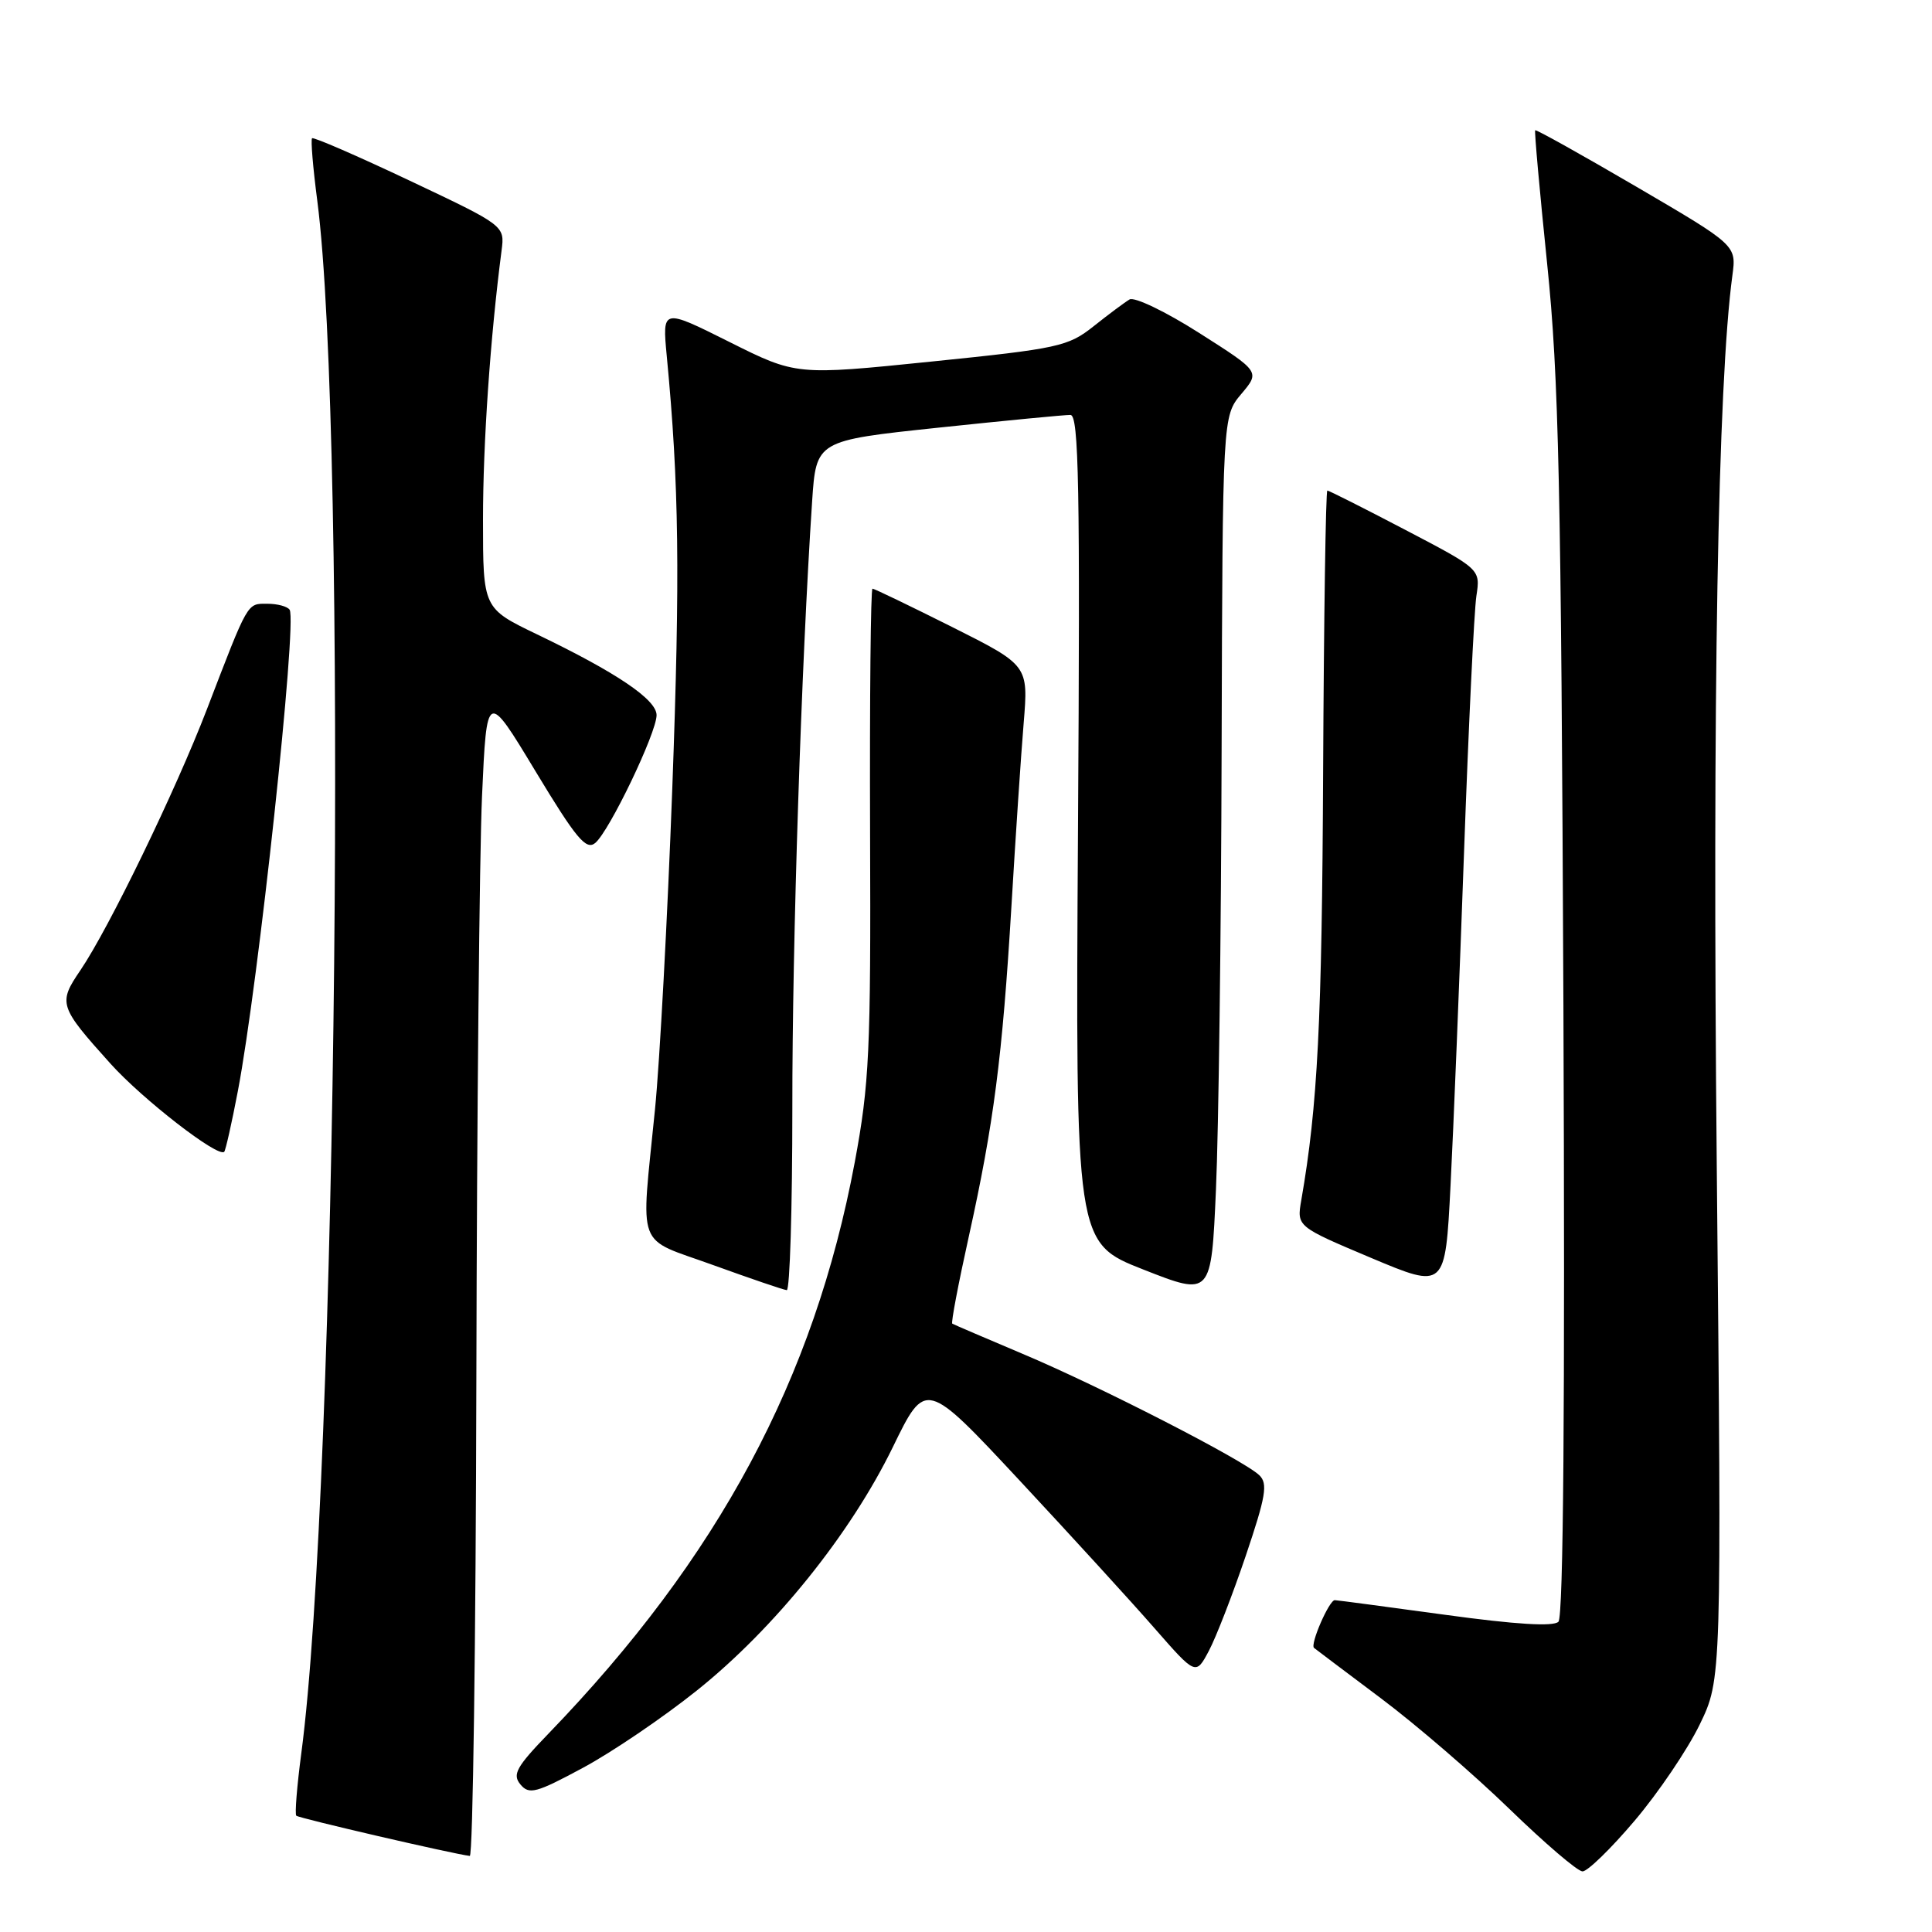 <?xml version="1.0" encoding="UTF-8" standalone="no"?>
<!DOCTYPE svg PUBLIC "-//W3C//DTD SVG 1.1//EN" "http://www.w3.org/Graphics/SVG/1.1/DTD/svg11.dtd" >
<svg xmlns="http://www.w3.org/2000/svg" xmlns:xlink="http://www.w3.org/1999/xlink" version="1.1" viewBox="0 0 256 256">
 <g >
 <path fill="currentColor"
d=" M 216.59 241.26 C 219.74 237.55 223.62 231.81 225.22 228.51 C 228.13 222.50 228.13 222.50 227.48 154.50 C 226.89 92.62 227.62 50.82 229.55 36.50 C 230.09 32.50 230.09 32.50 216.86 24.76 C 209.59 20.51 203.54 17.13 203.42 17.26 C 203.30 17.39 204.02 25.38 205.01 35.00 C 206.55 49.94 206.86 64.33 207.16 133.20 C 207.38 186.12 207.16 214.24 206.50 214.89 C 205.83 215.56 200.83 215.25 191.50 213.97 C 183.80 212.92 177.22 212.04 176.87 212.03 C 176.13 212.00 173.55 217.92 174.12 218.36 C 174.33 218.53 178.32 221.54 183.00 225.05 C 187.68 228.56 195.32 235.15 200.00 239.69 C 204.68 244.23 209.03 247.96 209.69 247.97 C 210.34 247.99 213.45 244.97 216.59 241.26 Z  M 63.12 182.75 C 63.19 147.96 63.53 113.20 63.87 105.50 C 64.50 91.50 64.50 91.50 70.96 102.20 C 76.34 111.11 77.66 112.70 78.87 111.70 C 80.74 110.15 87.00 97.10 87.00 94.76 C 87.00 92.70 81.70 89.12 71.17 84.06 C 64.00 80.61 64.00 80.61 64.00 68.85 C 64.00 58.67 64.97 44.67 66.46 33.20 C 66.89 29.90 66.89 29.90 54.29 23.94 C 47.36 20.66 41.53 18.13 41.35 18.32 C 41.16 18.51 41.47 22.22 42.04 26.58 C 46.09 57.70 44.66 196.76 39.92 232.35 C 39.35 236.67 39.05 240.38 39.26 240.59 C 39.58 240.92 60.13 245.68 62.25 245.92 C 62.66 245.96 63.05 217.54 63.12 182.75 Z  M 92.35 223.99 C 102.62 215.78 112.69 203.27 118.30 191.76 C 122.65 182.82 122.65 182.82 135.09 196.16 C 141.93 203.50 149.98 212.31 152.98 215.75 C 158.45 222.00 158.45 222.00 160.18 218.75 C 161.13 216.96 163.33 211.29 165.07 206.15 C 167.73 198.27 168.02 196.59 166.87 195.48 C 164.82 193.49 145.74 183.70 135.50 179.39 C 130.55 177.30 126.36 175.50 126.18 175.39 C 126.00 175.28 126.99 170.08 128.37 163.85 C 131.68 148.89 132.82 140.07 134.02 120.09 C 134.56 110.97 135.29 100.05 135.64 95.83 C 136.27 88.16 136.27 88.16 126.16 83.08 C 120.59 80.29 115.84 78.00 115.61 78.00 C 115.37 78.00 115.23 92.51 115.29 110.25 C 115.40 139.32 115.19 143.63 113.26 154.00 C 107.88 182.73 95.22 206.36 72.69 229.70 C 68.41 234.13 67.86 235.13 68.96 236.45 C 70.11 237.83 71.03 237.59 77.23 234.25 C 81.07 232.19 87.88 227.57 92.35 223.99 Z  M 161.87 99.33 C 162.00 55.15 162.00 55.15 164.48 52.20 C 166.97 49.25 166.97 49.25 158.90 44.12 C 154.46 41.29 150.31 39.30 149.67 39.68 C 149.03 40.06 146.88 41.66 144.91 43.23 C 141.53 45.91 140.27 46.19 123.41 47.91 C 105.50 49.74 105.50 49.74 96.63 45.30 C 87.75 40.86 87.75 40.86 88.35 47.18 C 89.98 64.26 90.13 75.99 89.08 104.50 C 88.45 121.55 87.42 140.68 86.79 147.00 C 84.91 166.00 84.11 163.86 94.50 167.63 C 99.45 169.42 103.84 170.92 104.25 170.95 C 104.66 170.98 104.99 160.09 104.99 146.75 C 104.97 124.94 106.18 88.02 107.61 66.44 C 108.15 58.38 108.15 58.38 124.32 56.67 C 133.22 55.73 141.10 54.97 141.84 54.98 C 142.95 55.00 143.13 64.44 142.84 109.84 C 142.50 164.68 142.50 164.68 151.50 168.22 C 160.50 171.76 160.50 171.76 161.12 157.63 C 161.47 149.86 161.81 123.62 161.87 99.33 Z  M 193.99 113.00 C 194.59 96.22 195.33 80.91 195.63 78.96 C 196.17 75.42 196.17 75.42 186.21 70.21 C 180.73 67.34 176.08 65.00 175.88 65.00 C 175.67 65.01 175.42 81.77 175.32 102.25 C 175.17 135.35 174.60 146.54 172.43 159.01 C 171.82 162.52 171.82 162.52 181.66 166.67 C 191.50 170.81 191.50 170.81 192.20 157.16 C 192.59 149.65 193.39 129.78 193.99 113.00 Z  M 31.52 144.56 C 34.23 130.39 39.39 82.44 38.38 80.80 C 38.10 80.36 36.77 80.00 35.42 80.00 C 32.71 80.00 32.95 79.57 27.41 94.00 C 23.25 104.81 14.43 123.00 10.65 128.57 C 7.68 132.93 7.82 133.36 14.62 140.92 C 18.89 145.67 28.90 153.43 29.71 152.62 C 29.89 152.44 30.71 148.81 31.52 144.56 Z "/>
</g>
</svg>